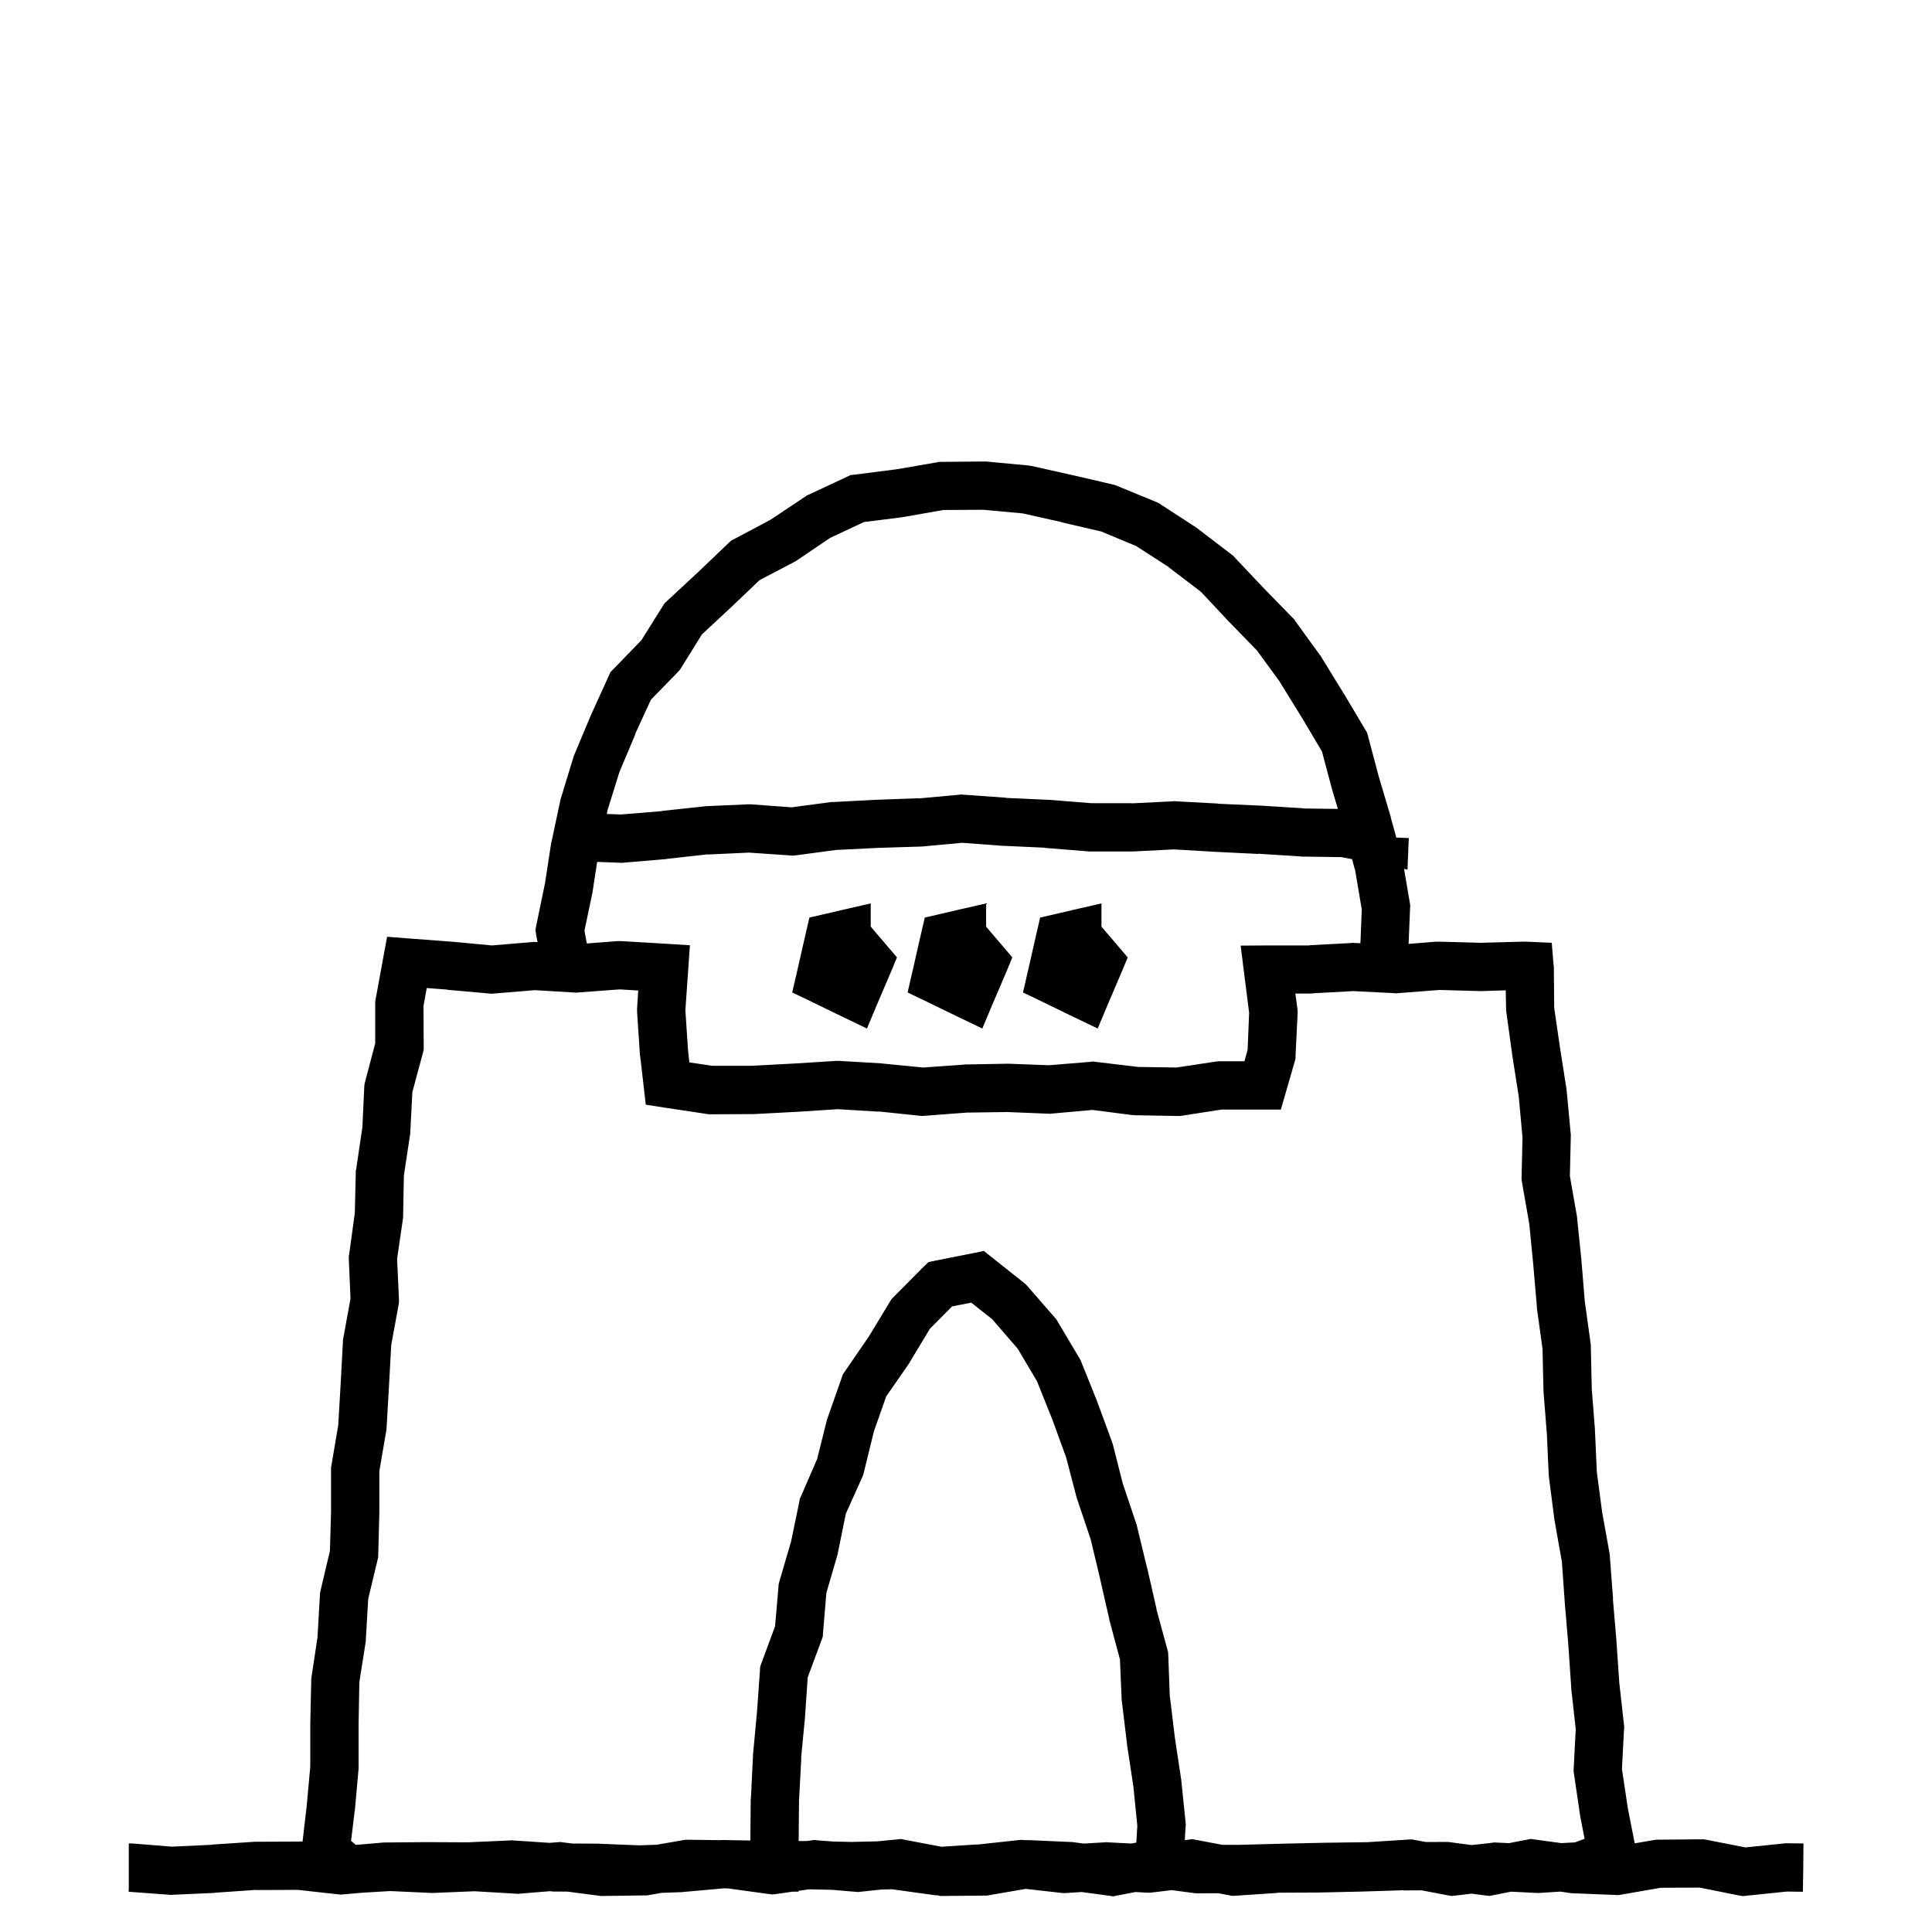 <svg width="120" height="120" viewBox="0 0 120 120" fill="none" xmlns="http://www.w3.org/2000/svg">
<path d="M63.852 28.91L64.039 28.934L66.594 29.508H66.606L69.172 30.105L69.301 30.141L69.406 30.188L71.856 31.195L71.984 31.254L72.102 31.336L74.316 32.777L74.41 32.848L76.508 34.453L76.602 34.523L76.684 34.617L78.477 36.516L80.305 38.391L80.387 38.473L80.445 38.566L81.992 40.699L82.027 40.734L82.051 40.781L83.434 43.031L83.445 43.043L84.805 45.328L84.91 45.504L84.969 45.715L85.637 48.234L86.387 50.754V50.789L86.728 52.023L87.504 52.055L87.492 52.277L87.422 54.012L87.208 53.972L87.57 56.098L87.594 56.25L87.582 56.414L87.49 58.627L89.223 58.488H89.375L91.977 58.559L94.578 58.488H94.684L95.07 58.5L96.383 58.559L96.488 59.871L96.5 59.965L96.512 60.023V60.082L96.535 62.602L96.887 65.027L97.297 67.641V67.688L97.309 67.734L97.555 70.371L97.566 70.453V70.535L97.508 73.043L97.941 75.516L97.953 75.562V75.621L98.223 78.246V78.269L98.434 80.824L98.797 83.449L98.809 83.531V83.613L98.867 86.262L99.066 88.805V88.852L99.184 91.441L99.512 93.926L99.981 96.527L99.992 96.609V96.691L100.191 99.316H100.18L100.402 101.93V101.953L100.578 104.531L100.871 107.156L100.883 107.273L100.871 107.391L100.742 109.887L101.117 112.371L101.537 114.493L102.793 114.277L102.91 114.266H103.027L105.664 114.242H105.816L105.969 114.266L108.406 114.746L110.809 114.5L110.891 114.488H110.973L112.016 114.5L112.004 116L111.98 117.5L110.984 117.488L108.477 117.746L108.254 117.77L108.031 117.734L105.57 117.242L103.145 117.254L100.648 117.688L100.496 117.711L100.332 117.699L97.695 117.594H97.625L97.555 117.582L96.918 117.491L95.598 117.574H95.422L93.861 117.495L92.762 117.711L92.527 117.758L92.293 117.734L91.399 117.619L90.394 117.738L90.172 117.762L89.949 117.727L88.302 117.412L87.207 117.418L87.195 117.406L84.606 117.488H84.594L81.957 117.547H81.934L79.367 117.559L79.379 117.57L76.742 117.746L76.555 117.758L75.67 117.592L74.387 117.598H74.293L74.188 117.586L72.781 117.4L71.539 117.547L71.41 117.559H71.281L70.519 117.517L69.383 117.738L69.148 117.785L68.902 117.75L67.19 117.516L66.172 117.582H66.043L65.914 117.57L63.714 117.322L61.426 117.715L61.309 117.738H61.191L58.555 117.762H58.402L58.25 117.727L58.193 117.715L58.098 117.723L57.957 117.699L55.414 117.348L54.73 117.363L53.41 117.504L53.281 117.516L53.141 117.504L51.677 117.38L50.255 117.349L49.594 117.442V117.496H49.223L48.184 117.645L47.984 117.668L47.785 117.645L45.226 117.294L45.103 117.291L44.937 117.29L42.453 117.512L42.418 117.523H42.371L41.111 117.567L40.32 117.703L40.203 117.727H40.086L37.449 117.762H37.332L37.227 117.75L35.236 117.491L34.391 117.488H34.344L34.297 117.477L34.148 117.466L32.258 117.621L32.152 117.633L32.059 117.621L29.469 117.469L26.914 117.574H26.797L24.242 117.457L22.485 117.561L21.324 117.664L21.184 117.676L21.031 117.664L18.5 117.383L15.922 117.395V117.383L13.379 117.559H13.367L13.355 117.57L10.707 117.688L10.613 117.699L10.531 117.688L7.988 117.5L8 117.277V114.5H8.211L10.672 114.699L13.18 114.582V114.57L15.816 114.395H15.91L18.547 114.383L18.641 114.371L18.723 114.383L18.791 114.39L19.051 112.16L19.273 109.711V107.027L19.332 104.379V104.285L19.344 104.191L19.719 101.707L19.871 99.07L19.883 98.941L19.906 98.812L20.492 96.328L20.562 93.914V91.137L20.586 91.019L21.008 88.523L21.16 85.934L21.301 83.309V83.203L21.324 83.109L21.77 80.66L21.664 78.176V78.035L21.688 77.906L22.039 75.34L22.098 72.82V72.727L22.121 72.633L22.508 70.019L22.625 67.523L22.637 67.359L22.672 67.207L23.305 64.805V62.227L23.328 62.086L23.797 59.52L24.043 58.184L25.391 58.289L28.027 58.488H28.051L30.559 58.723L33.078 58.512L33.172 58.5L33.277 58.512L33.387 58.518L33.301 58.043L33.254 57.75L33.312 57.469L33.852 54.855L34.238 52.336L34.25 52.289L34.262 52.254L34.812 49.676L34.824 49.605L34.848 49.547L35.621 47.016L35.645 46.945L35.668 46.887L36.688 44.449L36.711 44.402L37.812 41.977L37.918 41.742L38.105 41.555L39.84 39.762L41.176 37.629L41.281 37.465L41.434 37.324L43.367 35.531L45.266 33.715L45.418 33.574L45.605 33.48L47.855 32.285L50 30.855L50.094 30.785L50.199 30.738L52.613 29.613L52.824 29.508L53.059 29.484L55.707 29.145L58.227 28.711L58.344 28.688H58.461L61.086 28.664H61.238L63.852 28.91ZM59.133 81.144L57.762 82.527L56.496 84.625L56.473 84.672L56.449 84.707L55.043 86.734L54.281 88.902L53.648 91.481L53.613 91.609L53.566 91.727L52.535 94.023L52.043 96.449L52.02 96.566L51.328 98.934L51.117 101.453L51.105 101.652L51.035 101.852L50.168 104.184L50.004 106.598V106.633L49.758 109.188L49.77 109.199L49.629 111.836L49.606 114.348H50.102L50.422 114.305L50.586 114.281L50.75 114.305L51.759 114.381L52.871 114.406L54.477 114.37L55.754 114.246L55.977 114.223L56.188 114.27L58.474 114.705L60.711 114.559V114.57L63.289 114.289L63.441 114.277L63.605 114.289L63.69 114.299L63.734 114.293H63.887L66.523 114.41H66.594L66.664 114.422L67.315 114.508L68.633 114.43L68.715 114.418L68.797 114.43L70.274 114.505L70.579 114.446L70.641 113.406L70.394 110.934V110.945L69.996 108.332V108.285L69.68 105.672L69.668 105.602V105.543L69.562 103.07L68.918 100.668L68.906 100.633V100.598L68.32 98.031V98.019L67.746 95.617L66.902 93.109L66.879 93.062L66.867 93.004L66.223 90.531L65.356 88.152L64.406 85.785L63.211 83.769L61.629 81.941L60.328 80.91L59.133 81.144ZM26.305 62.484L26.316 65.004V65.203L26.27 65.391L25.613 67.828L25.484 70.312V70.383L25.473 70.453L25.086 73.008L25.039 75.527V75.621L25.027 75.703L24.664 78.188L24.781 80.707V80.883L24.758 81.047L24.301 83.531L24.16 86.098V86.109L24.008 88.746L23.984 88.91L23.562 91.371V93.961L23.492 96.598L23.48 96.762L23.445 96.914L22.871 99.305L22.719 101.883V101.953L22.707 102.023L22.32 104.484L22.273 107.086V109.84L22.039 112.465V112.488L22.027 112.512L21.805 114.34L22.098 114.586L22.261 114.576L23.715 114.453L23.762 114.441H23.82L26.469 114.418H26.492L29.047 114.43L31.695 114.312L31.777 114.301L31.859 114.312L34.13 114.463L34.66 114.422L34.824 114.41L34.977 114.434L35.546 114.504L37.051 114.512H37.098L39.688 114.617L40.776 114.581L42.453 114.293L42.582 114.27H42.723L44.751 114.296L44.832 114.289H44.984L46.605 114.317L46.629 111.742V111.719L46.641 111.684L46.77 109.047V108.988L47.016 106.352L47.203 103.75L47.215 103.527L47.285 103.328L48.141 101.008L48.352 98.559L48.363 98.406L48.398 98.266L49.137 95.734L49.652 93.25L49.676 93.098L49.746 92.945L50.754 90.625L51.363 88.188L51.41 88.047L52.289 85.551L52.348 85.363L52.465 85.199L53.977 82.996L55.289 80.828L55.383 80.676L55.512 80.547L57.34 78.707L57.668 78.391L58.113 78.297L60.422 77.84L61.113 77.699L61.652 78.133L63.633 79.703L63.738 79.797L63.832 79.902L65.555 81.883L65.637 81.988L65.707 82.106L67.055 84.379L67.113 84.473L67.16 84.59L68.144 87.039V87.062L68.156 87.074L69.07 89.559L69.117 89.699L69.738 92.148L70.582 94.656L70.606 94.715L70.617 94.785L71.238 97.352L71.25 97.375L71.836 99.941H71.824L72.504 102.438L72.551 102.602L72.562 102.777L72.656 105.309L72.973 107.922L73.359 110.488L73.371 110.535V110.57L73.641 113.207L73.652 113.324L73.641 113.441L73.59 114.292L73.824 114.266L74.059 114.23L74.281 114.277L75.935 114.586H76.977L79.625 114.516L82.273 114.457H82.285L84.922 114.422L87.488 114.258L87.676 114.246L87.863 114.281L88.574 114.411L89.832 114.406H89.938L90.031 114.418L91.411 114.601L92.691 114.457L92.809 114.434L92.938 114.445L93.724 114.481L94.836 114.266L95.082 114.219L95.316 114.254L96.976 114.479L97.824 114.434L98.422 114.211L98.164 112.887L98.152 112.852V112.816L97.766 110.203L97.742 110.051V109.91L97.871 107.391L97.59 104.859V104.789L97.414 102.188L97.191 99.551V99.539L97.004 96.902H96.992L96.559 94.453L96.547 94.418V94.371L96.207 91.758V91.699L96.195 91.641L96.078 89.051L95.867 86.414V86.32L95.809 83.777L95.457 81.234V81.152L95.234 78.551L94.988 76.031L94.531 73.418L94.508 73.277V73.137L94.566 70.652L94.332 68.109L93.922 65.496V65.473L93.559 62.848L93.547 62.754V62.672L93.523 61.512L92.023 61.559H91.941L89.41 61.488L86.809 61.688L86.715 61.699L86.621 61.688L84.055 61.559L81.5 61.699L81.465 61.711H80.457L80.586 62.672L80.598 62.801V62.93L80.469 65.566V65.742L80.422 65.918L79.871 67.828L79.555 68.918H75.863L73.379 69.305L73.25 69.316H73.121L70.473 69.269L70.402 69.258H70.32L67.859 68.941L65.363 69.164L65.258 69.176H65.164L62.551 69.07L60.043 69.106L57.418 69.305L57.289 69.316L57.16 69.305L54.582 69.035V69.047L52.027 68.894L49.484 69.059H49.461L46.824 69.199H46.754L44.117 69.211H44L43.883 69.188L41.234 68.789L40.109 68.613L39.98 67.477L39.758 65.566L39.746 65.531V65.496L39.57 62.848V62.648L39.641 61.523L38.492 61.453L35.949 61.641L35.844 61.652H35.75L33.219 61.5L30.676 61.711L30.547 61.723L30.418 61.711L27.781 61.477V61.465L26.504 61.371L26.305 62.484ZM57.234 52.582H57.152L54.527 52.664L51.926 52.793L49.383 53.133L49.242 53.145L49.09 53.133L46.512 52.957L43.98 53.074L43.969 53.062L41.438 53.344H41.426L41.414 53.355L38.777 53.578L38.684 53.59H38.59L37.09 53.534L36.805 55.395V55.43L36.793 55.465L36.301 57.809L36.451 58.601L38.363 58.453H38.562L41.34 58.617L42.852 58.711L42.746 60.223L42.57 62.754L42.734 65.215L42.816 65.988L44.246 66.199H46.672L49.309 66.059L51.934 65.894H52.109L54.758 66.047H54.781L54.816 66.059L57.336 66.305L59.844 66.129L59.879 66.117H59.914L62.562 66.07H62.645L65.152 66.164L67.731 65.953L67.894 65.93L68.047 65.953L70.684 66.269H70.672L73.074 66.305L75.559 65.93L75.676 65.918H77.293L77.492 65.203L77.586 62.906L77.269 60.41L77.059 58.734L78.758 58.723H81.336V58.711L83.984 58.57L84.055 58.559L84.137 58.57L84.498 58.586L84.582 56.484L84.16 53.988H84.148L83.978 53.363L83.32 53.238L80.824 53.203H80.789L80.754 53.191L78.141 53.027V53.039L75.504 52.91H75.492L72.914 52.758L70.359 52.887H67.582L67.523 52.875L64.898 52.664V52.652L62.309 52.535H62.273L59.754 52.348L57.234 52.582ZM54.082 57.555L55.113 58.762L55.711 59.465L55.359 60.32L54.457 62.43L53.848 63.883L52.43 63.203L50.285 62.16L49.207 61.645L49.477 60.473L50.062 57.906L50.273 56.992L51.188 56.781L52.242 56.535L54.082 56.113V57.555ZM61.248 57.555L62.279 58.762L62.877 59.465L62.525 60.32L61.623 62.43L61.014 63.883L59.596 63.203L57.451 62.16L56.373 61.645L56.643 60.473L57.228 57.906L57.44 56.992L58.353 56.781L59.408 56.535L61.248 56.113V57.555ZM68.414 57.555L69.445 58.762L70.043 59.465L69.691 60.32L68.789 62.43L68.18 63.883L66.762 63.203L64.617 62.16L63.539 61.645L63.809 60.473L64.394 57.906L64.606 56.992L65.519 56.781L66.574 56.535L68.414 56.113V57.555ZM58.59 31.676L56.141 32.109H56.117L56.082 32.121L53.656 32.426L51.559 33.41L49.484 34.816L49.414 34.863L49.344 34.898L47.176 36.035L45.418 37.711V37.723H45.406L43.602 39.398L42.312 41.473L42.23 41.602L42.125 41.719L40.426 43.465L39.453 45.586L39.465 45.598L38.469 47.965L37.742 50.297L37.687 50.556L38.566 50.59L41.121 50.379V50.367L43.746 50.086L43.793 50.074H43.84L46.477 49.957H46.652L49.16 50.145L51.633 49.816H51.75L54.387 49.676H54.41L57.047 49.582V49.594L59.602 49.359L59.719 49.348L59.836 49.359L62.484 49.547L62.473 49.559L65.086 49.676H65.133L67.769 49.887H70.301L70.289 49.898L72.867 49.77L72.949 49.758L73.019 49.77L75.656 49.91L75.644 49.922L78.281 50.039H78.305L80.941 50.203L80.93 50.215L83.098 50.244L82.754 49.09V49.066L82.742 49.043L82.109 46.676L80.879 44.602L79.496 42.363V42.352L78.066 40.395L76.32 38.602L76.309 38.59L74.598 36.762L72.582 35.227V35.215L70.566 33.914L68.398 33.012L65.926 32.438V32.426L63.512 31.887L61.086 31.664L58.59 31.676Z" fill="black"/>
</svg>
